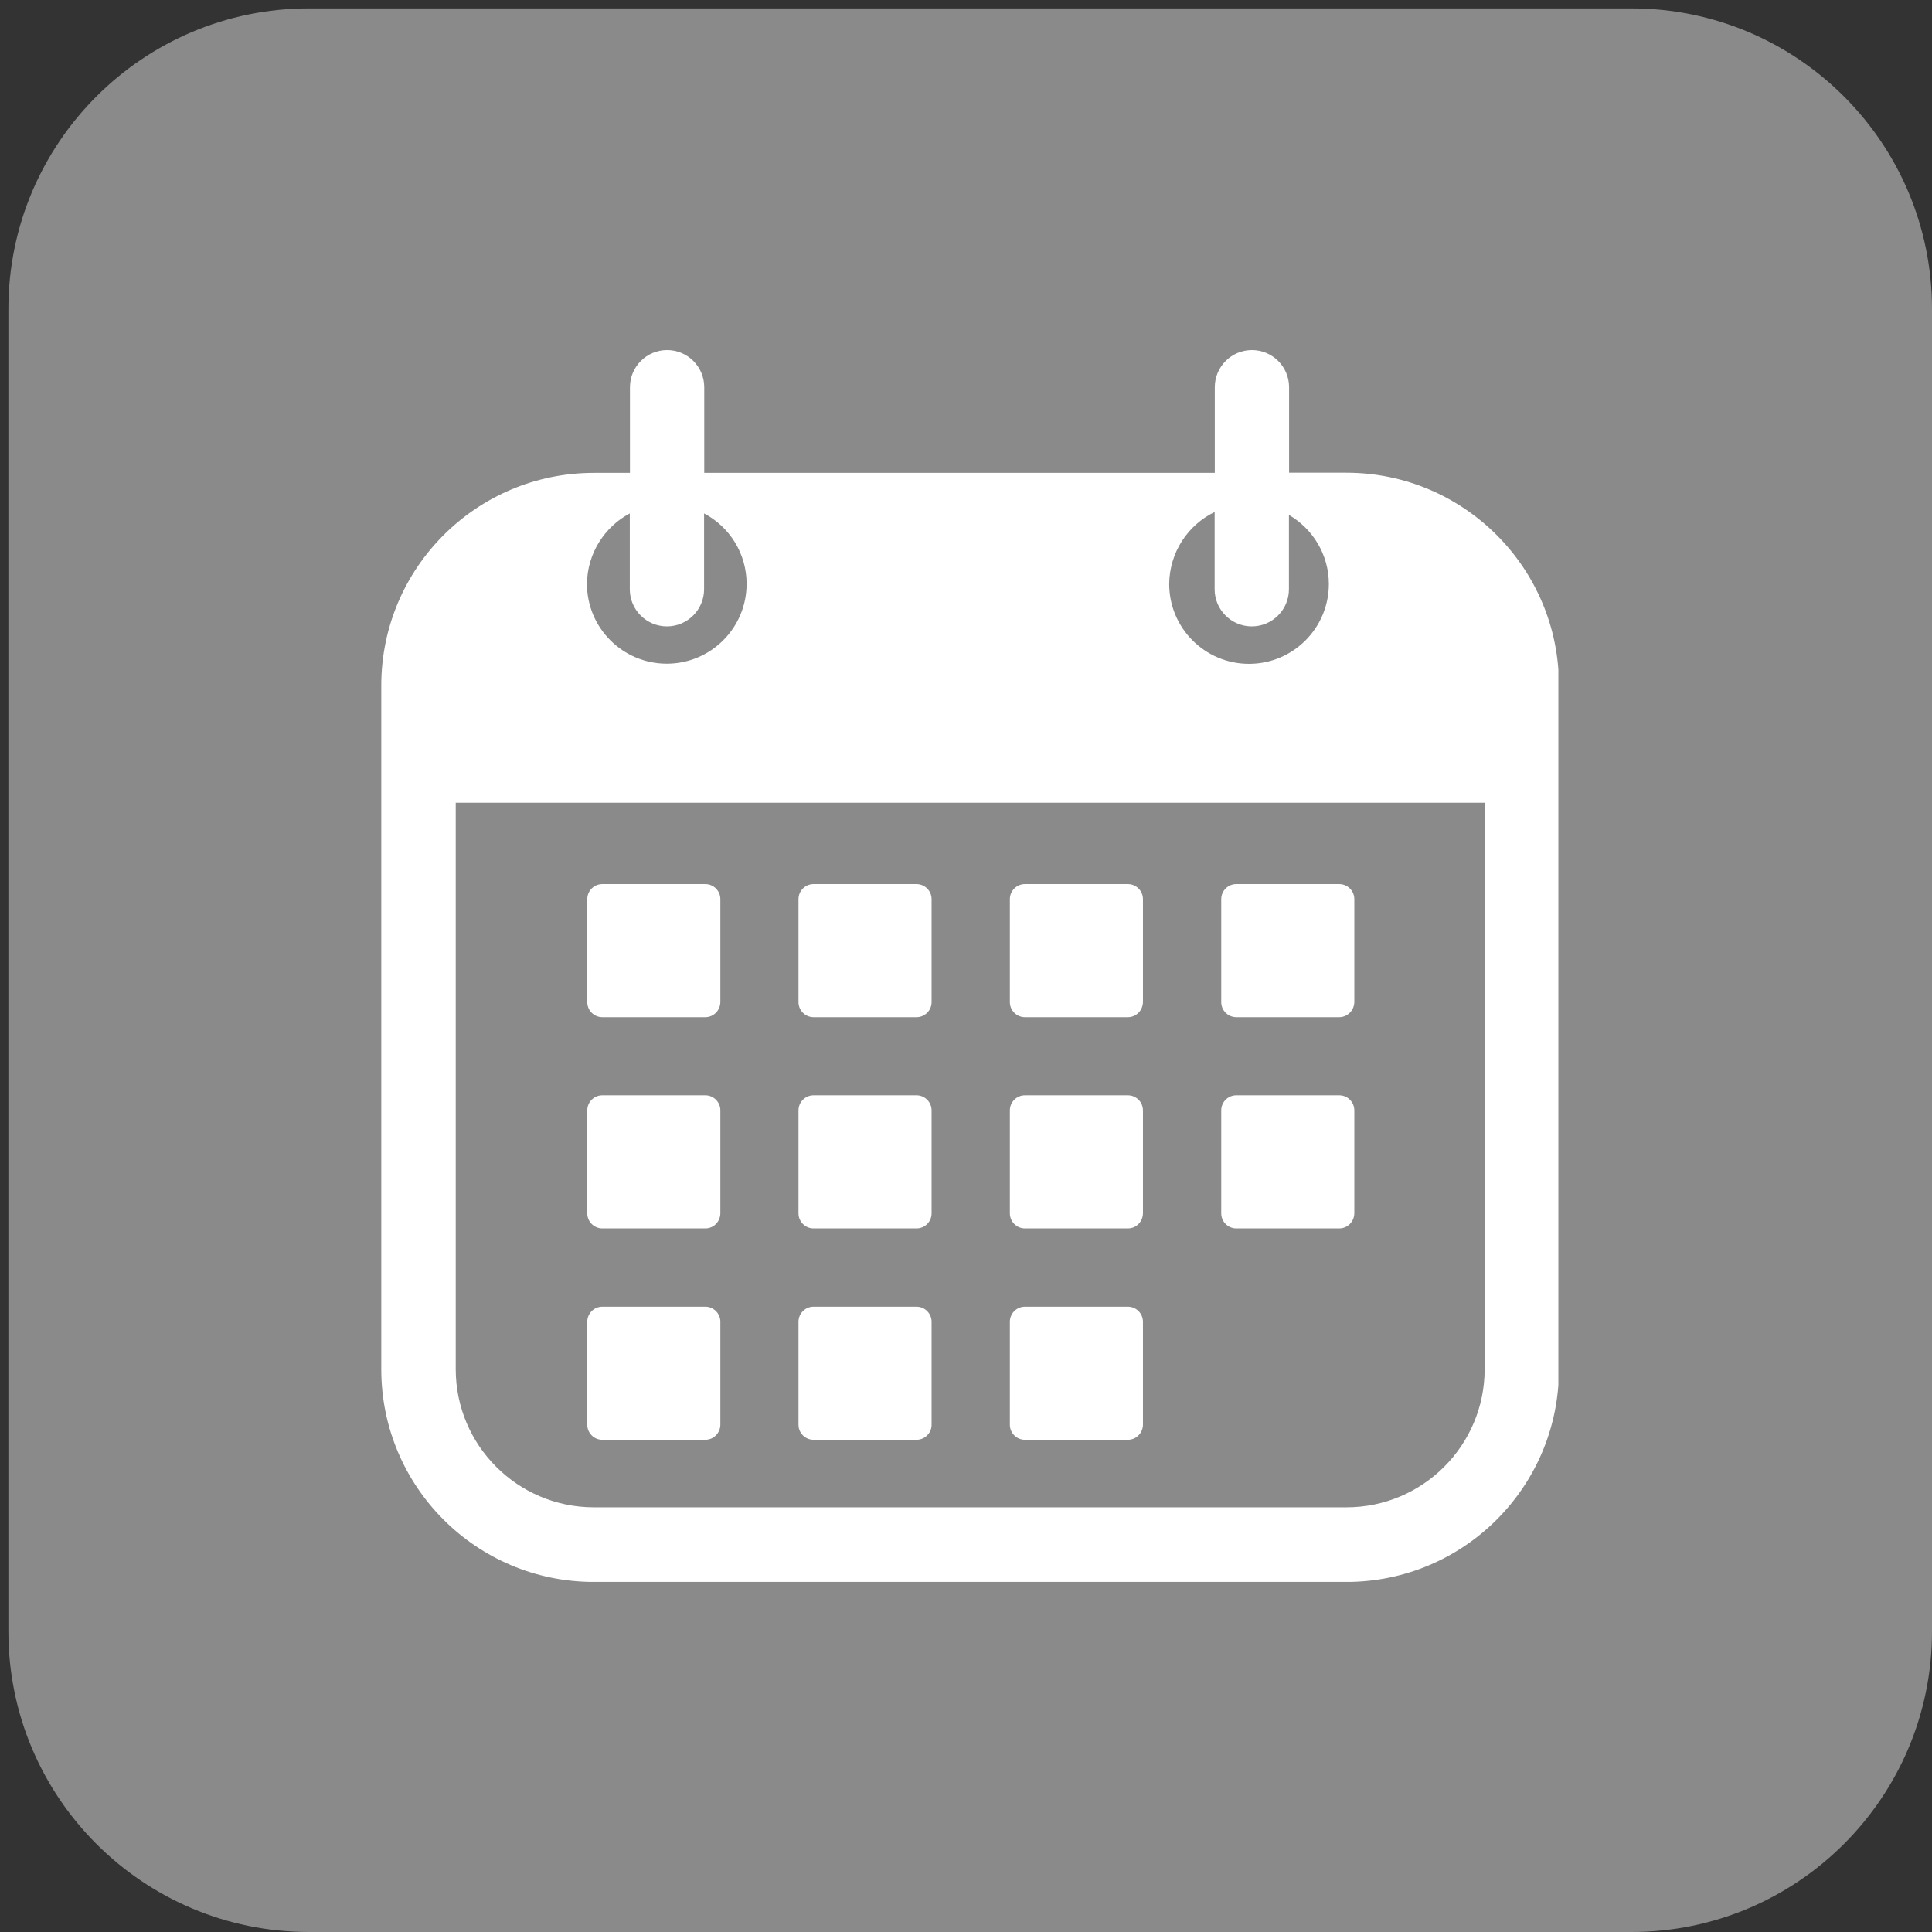 <svg xmlns="http://www.w3.org/2000/svg" xmlns:xlink="http://www.w3.org/1999/xlink" width="1080" zoomAndPan="magnify" viewBox="0 0 810 810" height="1080" preserveAspectRatio="xMidYMid meet" version="1.0"><rect x="0" y="0" width="810" height="810" fill="#333333" stroke="none"/><defs><clipPath id="45529e134f"><path d="M 3.516 3.516 L 810 3.516 L 810 810 L 3.516 810 Z M 3.516 3.516 " clip-rule="nonzero"/></clipPath><clipPath id="e13dc49ffb"><path d="M 129.527 3.516 L 683.988 3.516 C 753.582 3.516 810 59.934 810 129.527 L 810 683.988 C 810 753.582 753.582 810 683.988 810 L 129.527 810 C 59.934 810 3.516 753.582 3.516 683.988 L 3.516 129.527 C 3.516 59.934 59.934 3.516 129.527 3.516 Z M 129.527 3.516 " clip-rule="nonzero"/></clipPath><clipPath id="46dc161863"><path d="M 159.852 146.461 L 653.352 146.461 L 653.352 663.211 L 159.852 663.211 Z M 159.852 146.461 " clip-rule="nonzero"/></clipPath></defs><g clip-path="url(#45529e134f)"><g clip-path="url(#e13dc49ffb)"><path fill="#8a8a8a" d="M 3.516 3.516 L 810 3.516 L 810 810 L 3.516 810 Z M 3.516 3.516 " fill-opacity="1" fill-rule="nonzero"/></g></g><g clip-path="url(#46dc161863)"><path fill="#ffffff" d="M 564.457 198.191 L 540.453 198.191 L 540.453 162.344 C 540.453 153.719 533.438 146.77 524.879 146.77 C 516.258 146.77 509.305 153.785 509.305 162.344 L 509.305 198.254 L 295.258 198.254 L 295.258 162.344 C 295.258 153.719 288.242 146.77 279.684 146.77 C 271.059 146.77 264.109 153.785 264.109 162.344 L 264.109 198.254 L 248.984 198.254 C 199.754 198.254 159.852 238.156 159.852 287.387 L 159.852 574.094 C 159.852 623.328 199.754 663.227 248.984 663.227 L 564.457 663.227 C 613.691 663.227 653.594 623.328 653.594 574.094 L 653.594 287.387 C 653.656 238.156 613.691 198.191 564.457 198.191 Z M 509.242 214.664 L 509.242 247.035 C 509.242 255.66 516.258 262.609 524.816 262.609 C 533.438 262.609 540.391 255.598 540.391 247.035 L 540.391 215.887 C 550.363 221.68 557.121 232.492 557.121 244.848 C 557.121 263.32 542.129 278.312 523.656 278.312 C 505.188 278.312 490.191 263.32 490.191 244.848 C 490.32 231.527 498.043 220.07 509.242 214.664 Z M 264.043 215.246 L 264.043 247.035 C 264.043 255.66 271.059 262.609 279.617 262.609 C 288.242 262.609 295.191 255.598 295.191 247.035 L 295.191 215.246 C 305.812 220.844 313.02 231.977 313.02 244.785 C 313.02 263.254 298.023 278.25 279.555 278.25 C 261.086 278.25 246.09 263.254 246.09 244.785 C 246.219 231.977 253.488 220.844 264.043 215.246 Z M 622.445 574.031 C 622.445 606.016 596.445 631.949 564.523 631.949 L 248.984 631.949 C 217 631.949 191.066 605.949 191.066 574.031 L 191.066 336.555 L 622.445 336.555 Z M 622.445 574.031 " fill-opacity="1" fill-rule="nonzero"/></g><path fill="#ffffff" d="M 295.707 426.461 L 252.523 426.461 C 249.051 426.461 246.219 423.629 246.219 420.156 L 246.219 376.973 C 246.219 373.496 249.051 370.664 252.523 370.664 L 295.707 370.664 C 299.184 370.664 302.016 373.496 302.016 376.973 L 302.016 420.156 C 301.949 423.629 299.184 426.461 295.707 426.461 Z M 295.707 426.461 " fill-opacity="1" fill-rule="nonzero"/><path fill="#ffffff" d="M 295.707 515.016 L 252.523 515.016 C 249.051 515.016 246.219 512.184 246.219 508.707 L 246.219 465.527 C 246.219 462.051 249.051 459.219 252.523 459.219 L 295.707 459.219 C 299.184 459.219 302.016 462.051 302.016 465.527 L 302.016 508.707 C 301.949 512.25 299.184 515.016 295.707 515.016 Z M 295.707 515.016 " fill-opacity="1" fill-rule="nonzero"/><path fill="#ffffff" d="M 295.707 603.633 L 252.523 603.633 C 249.051 603.633 246.219 600.801 246.219 597.328 L 246.219 554.145 C 246.219 550.668 249.051 547.836 252.523 547.836 L 295.707 547.836 C 299.184 547.836 302.016 550.668 302.016 554.145 L 302.016 597.391 C 301.949 600.801 299.184 603.633 295.707 603.633 Z M 295.707 603.633 " fill-opacity="1" fill-rule="nonzero"/><path fill="#ffffff" d="M 384.262 426.461 L 341.078 426.461 C 337.605 426.461 334.773 423.629 334.773 420.156 L 334.773 376.973 C 334.773 373.496 337.605 370.664 341.078 370.664 L 384.262 370.664 C 387.738 370.664 390.57 373.496 390.57 376.973 L 390.57 420.156 C 390.57 423.629 387.738 426.461 384.262 426.461 Z M 384.262 426.461 " fill-opacity="1" fill-rule="nonzero"/><path fill="#ffffff" d="M 384.262 515.016 L 341.078 515.016 C 337.605 515.016 334.773 512.184 334.773 508.707 L 334.773 465.527 C 334.773 462.051 337.605 459.219 341.078 459.219 L 384.262 459.219 C 387.738 459.219 390.57 462.051 390.57 465.527 L 390.57 508.707 C 390.57 512.25 387.738 515.016 384.262 515.016 Z M 384.262 515.016 " fill-opacity="1" fill-rule="nonzero"/><path fill="#ffffff" d="M 384.262 603.633 L 341.078 603.633 C 337.605 603.633 334.773 600.801 334.773 597.328 L 334.773 554.145 C 334.773 550.668 337.605 547.836 341.078 547.836 L 384.262 547.836 C 387.738 547.836 390.57 550.668 390.57 554.145 L 390.57 597.391 C 390.57 600.801 387.738 603.633 384.262 603.633 Z M 384.262 603.633 " fill-opacity="1" fill-rule="nonzero"/><path fill="#ffffff" d="M 472.879 426.461 L 429.695 426.461 C 426.223 426.461 423.391 423.629 423.391 420.156 L 423.391 376.973 C 423.391 373.496 426.223 370.664 429.695 370.664 L 472.879 370.664 C 476.355 370.664 479.188 373.496 479.188 376.973 L 479.188 420.156 C 479.121 423.629 476.355 426.461 472.879 426.461 Z M 472.879 426.461 " fill-opacity="1" fill-rule="nonzero"/><path fill="#ffffff" d="M 472.879 515.016 L 429.695 515.016 C 426.223 515.016 423.391 512.184 423.391 508.707 L 423.391 465.527 C 423.391 462.051 426.223 459.219 429.695 459.219 L 472.879 459.219 C 476.355 459.219 479.188 462.051 479.188 465.527 L 479.188 508.707 C 479.121 512.25 476.355 515.016 472.879 515.016 Z M 472.879 515.016 " fill-opacity="1" fill-rule="nonzero"/><path fill="#ffffff" d="M 472.879 603.633 L 429.695 603.633 C 426.223 603.633 423.391 600.801 423.391 597.328 L 423.391 554.145 C 423.391 550.668 426.223 547.836 429.695 547.836 L 472.879 547.836 C 476.355 547.836 479.188 550.668 479.188 554.145 L 479.188 597.391 C 479.121 600.801 476.355 603.633 472.879 603.633 Z M 472.879 603.633 " fill-opacity="1" fill-rule="nonzero"/><path fill="#ffffff" d="M 561.5 426.461 L 518.316 426.461 C 514.84 426.461 512.008 423.629 512.008 420.156 L 512.008 376.973 C 512.008 373.496 514.84 370.664 518.316 370.664 L 561.5 370.664 C 564.973 370.664 567.805 373.496 567.805 376.973 L 567.805 420.156 C 567.742 423.629 564.91 426.461 561.5 426.461 Z M 561.5 426.461 " fill-opacity="1" fill-rule="nonzero"/><path fill="#ffffff" d="M 561.5 515.016 L 518.316 515.016 C 514.84 515.016 512.008 512.184 512.008 508.707 L 512.008 465.527 C 512.008 462.051 514.84 459.219 518.316 459.219 L 561.5 459.219 C 564.973 459.219 567.805 462.051 567.805 465.527 L 567.805 508.707 C 567.742 512.25 564.91 515.016 561.5 515.016 Z M 561.5 515.016 " fill-opacity="1" fill-rule="nonzero"/></svg>